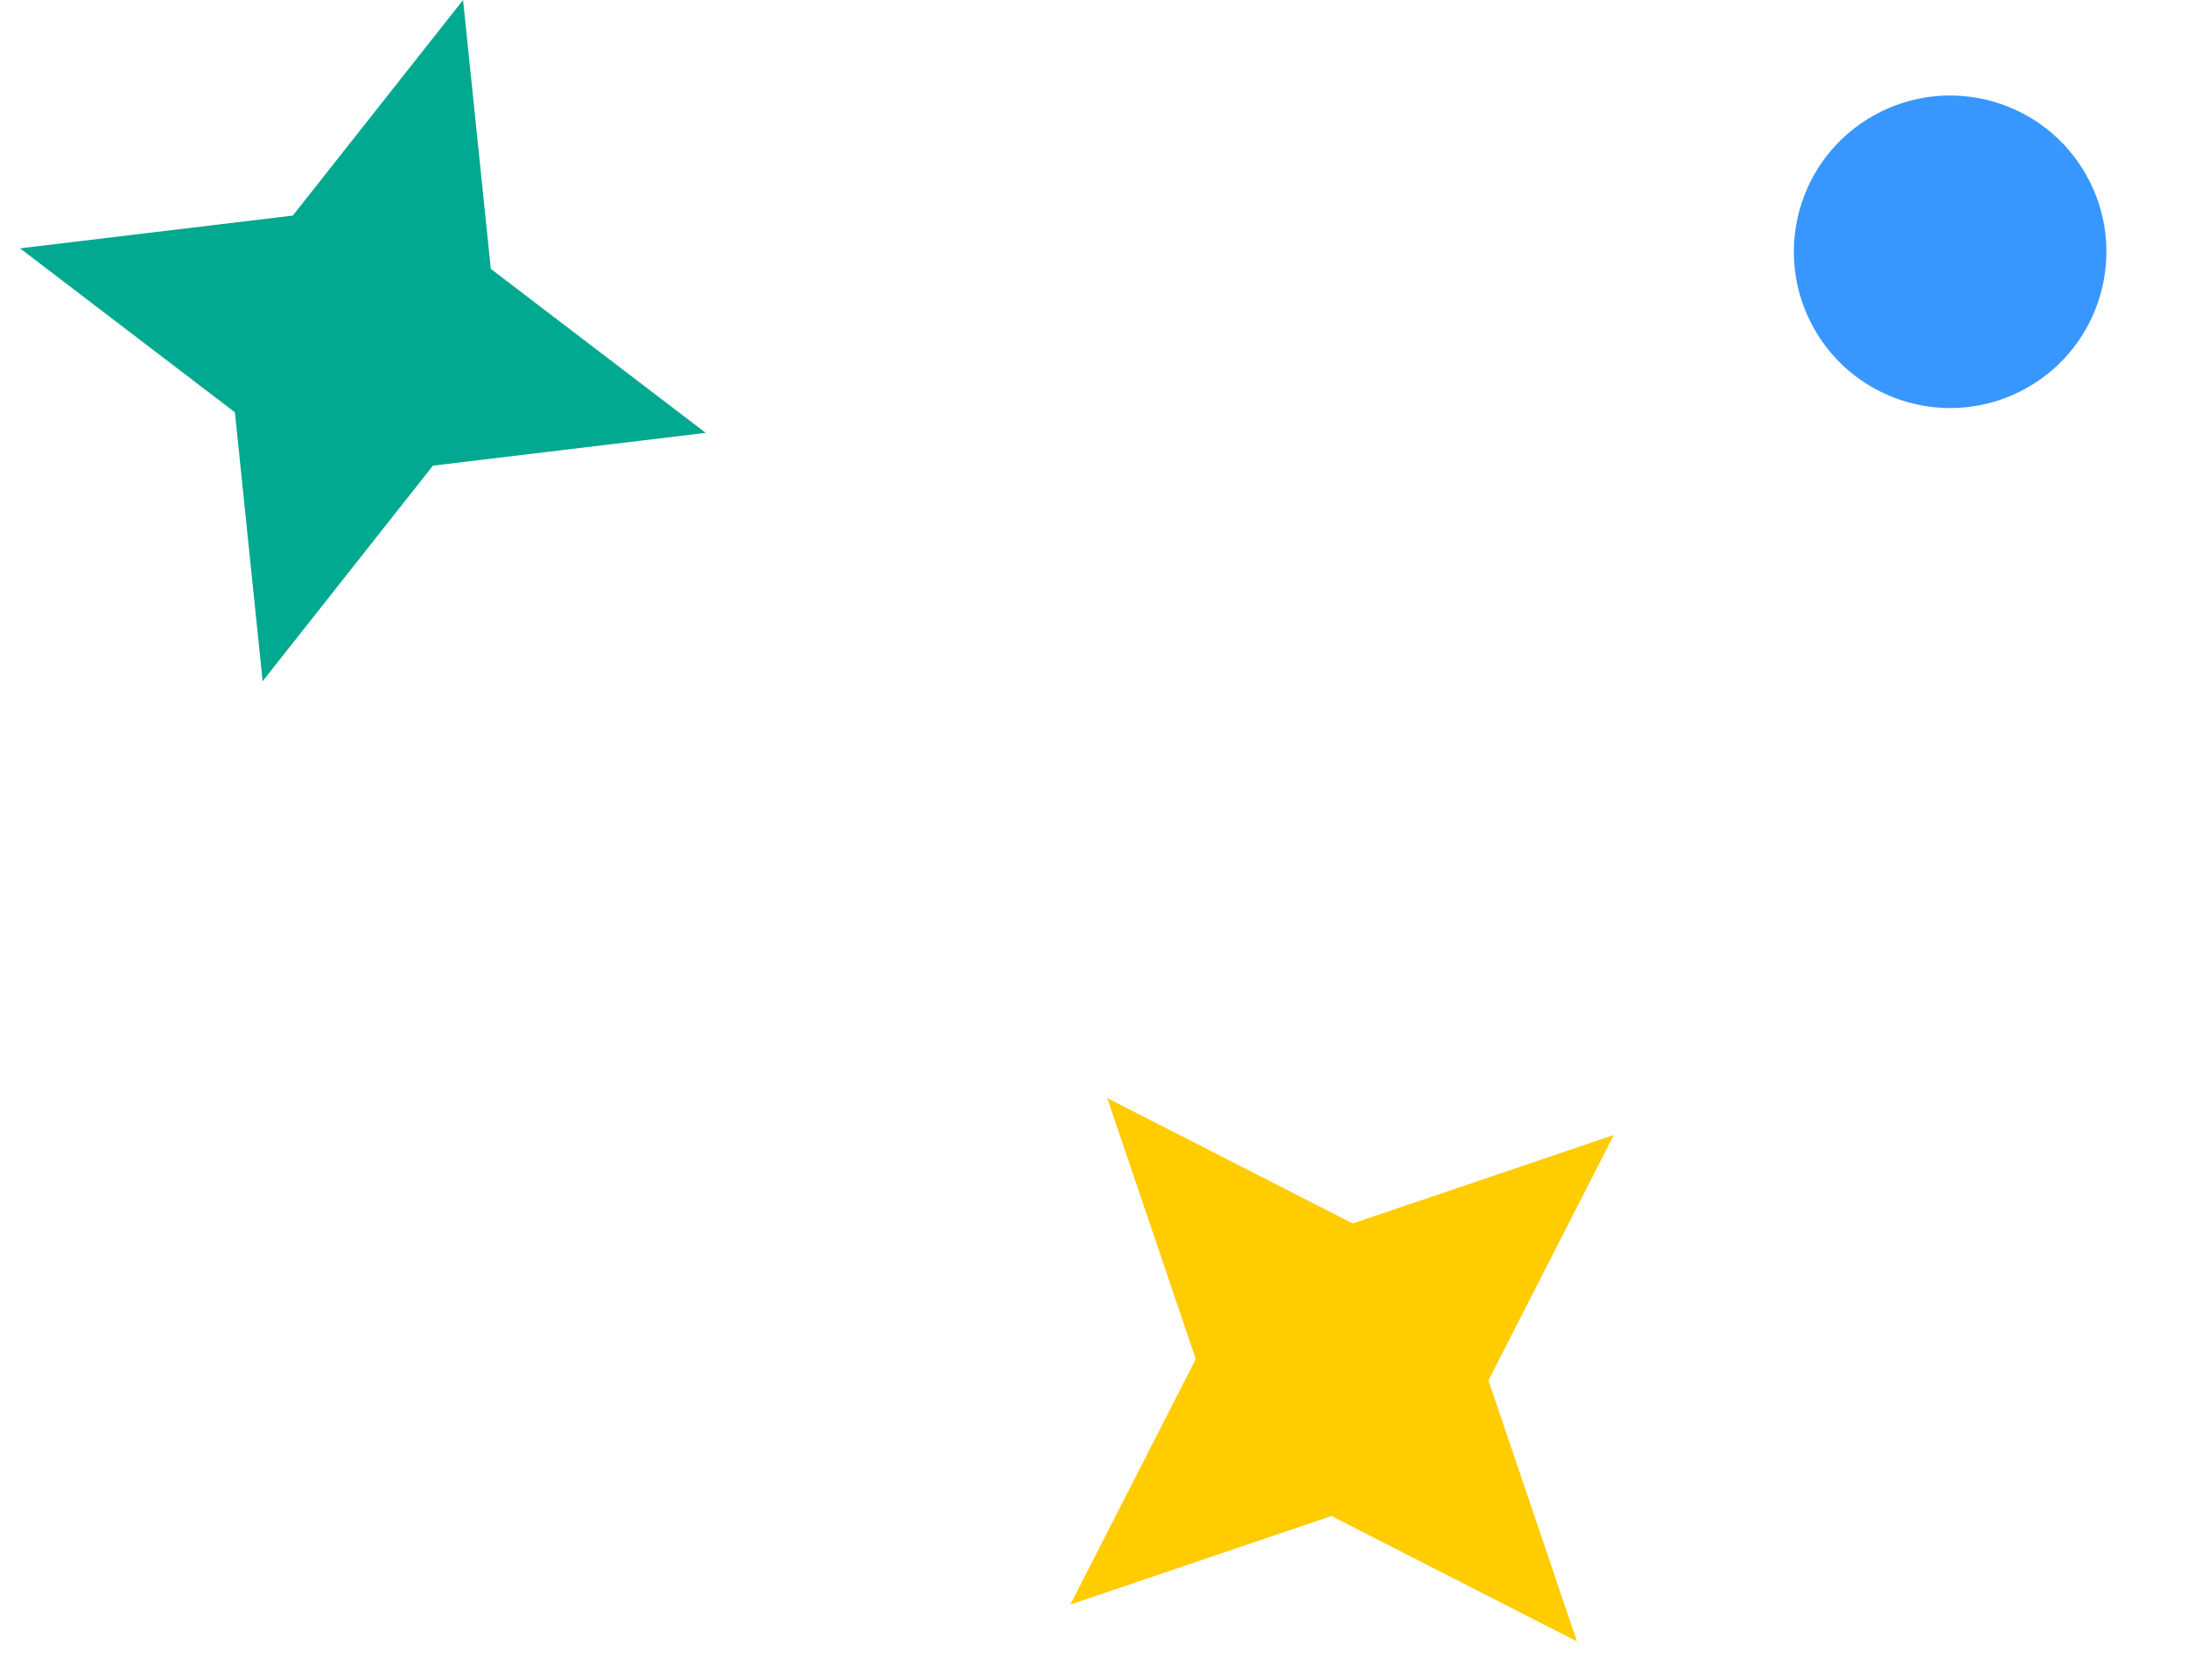 <svg width="56" height="43" viewBox="0 0 56 43" fill="none" xmlns="http://www.w3.org/2000/svg">
<path d="M46.423 8.401C47.503 10.329 49.94 11.015 51.867 9.935C53.794 8.854 54.481 6.416 53.401 4.489C52.321 2.562 49.883 1.876 47.956 2.956C46.029 4.036 45.343 6.474 46.423 8.401Z" fill="#3897FF"/>
<path d="M27.395 41.076L30.605 34.793L28.339 28.111L34.623 31.321L41.305 29.055L38.095 35.338L40.361 42.02L34.077 38.81L27.395 41.076Z" fill="#FFCC00"/>
<path d="M6.722 17.439L6.012 10.555L0.512 6.357L7.494 5.519L11.852 0L12.562 6.883L18.062 11.081L11.081 11.92L6.722 17.439Z" fill="#00A98F"/>
</svg>
